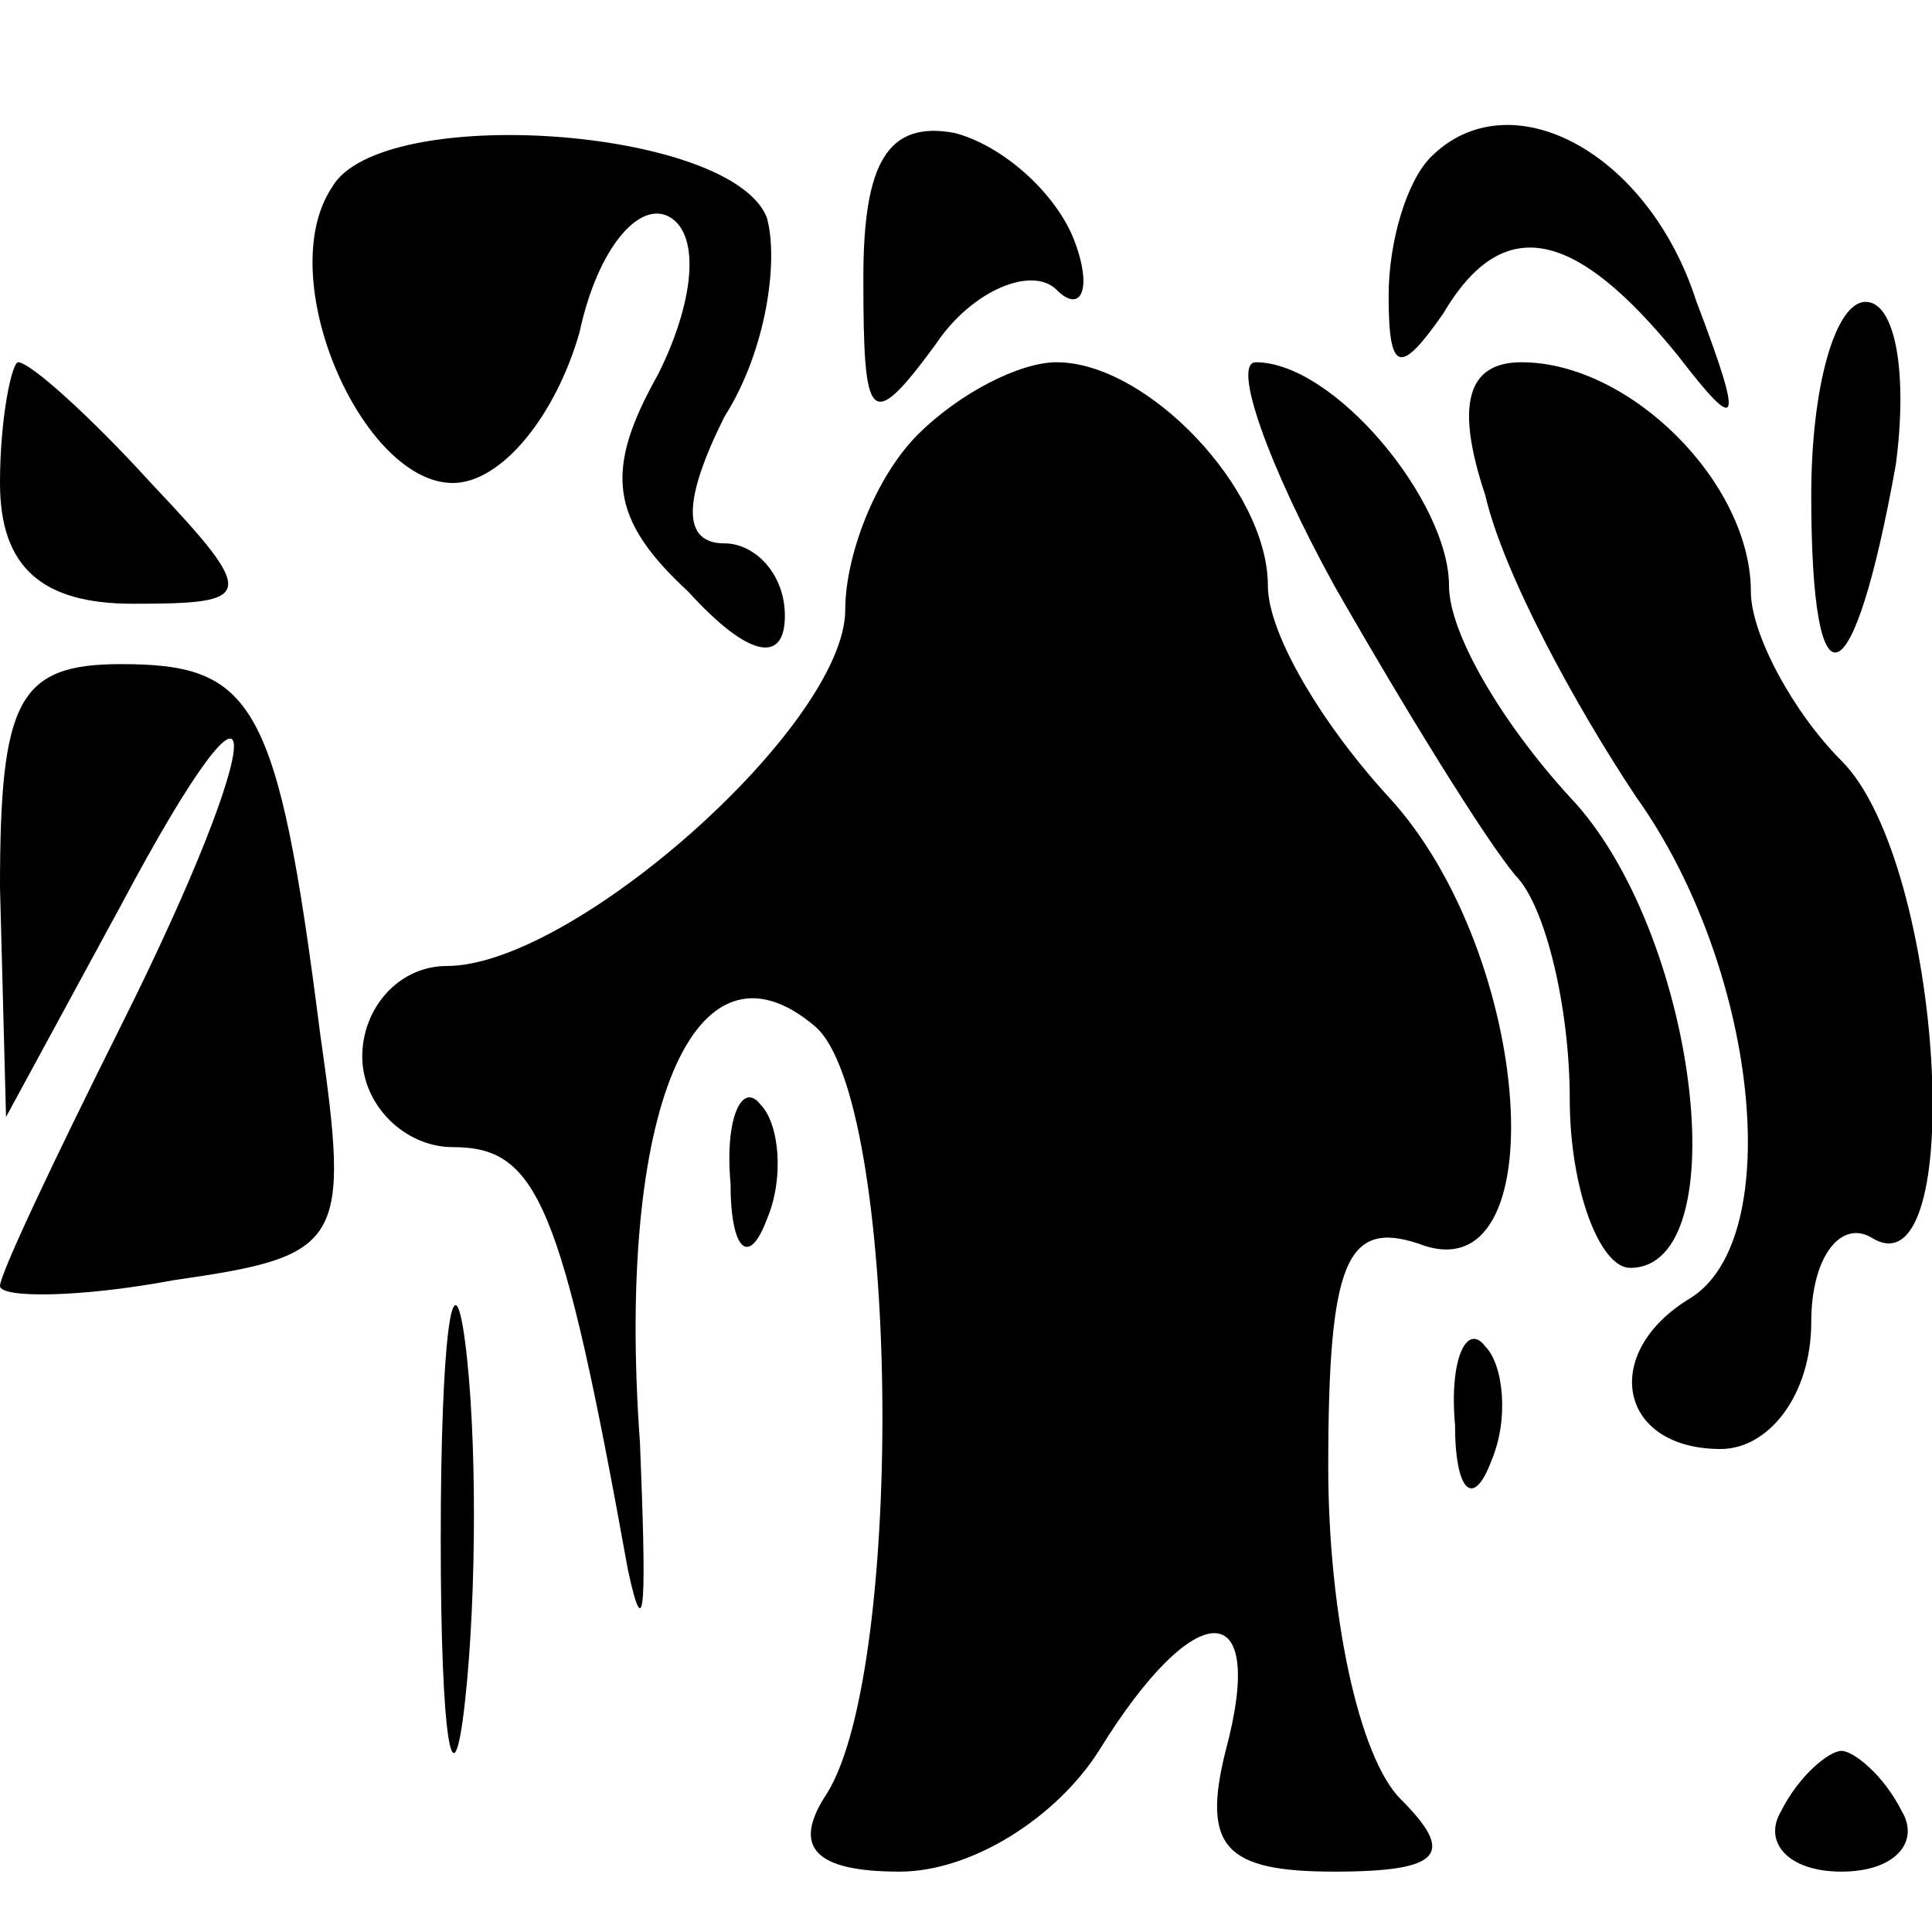 <?xml version="1.0" standalone="no"?>
<!DOCTYPE svg PUBLIC "-//W3C//DTD SVG 20010904//EN"
 "http://www.w3.org/TR/2001/REC-SVG-20010904/DTD/svg10.dtd">
<svg version="1.0" xmlns="http://www.w3.org/2000/svg"
 width="32pt" height="32pt" viewBox="0 0 32 32"
 preserveAspectRatio="xMidYMid meet">
<g transform="translate(0,32) scale(0.1,-0.1)"
fill="#000000" stroke="none">
<path fill="#000000" stroke="none" d="M55 289 c-10 -15 5 -49 20 -49 8 0 17
11 21 25 3 14 10 22 15 19 5 -3 4 -14 -2 -26 -9 -16 -8 -24 5 -36 10 -11 16
-12 16 -4 0 7 -5 12 -10 12 -7 0 -7 7 0 21 7 11 9 26 7 33 -6 15 -64 19 -72 5z"/>
<path fill="#000000" stroke="none" d="M143 274 c0 -24 1 -26 12 -11 6 9 16
13 20 9 4 -4 6 0 3 8 -3 8 -12 16 -20 18 -11 2 -15 -5 -15 -24z"/>
<path fill="#000000" stroke="none" d="M237 294 c-4 -4 -7 -14 -7 -23 0 -13 2
-13 9 -3 10 17 22 14 39 -7 10 -13 11 -12 3 9 -8 25 -31 37 -44 24z"/>
<path fill="#000000" stroke="none" d="M300 238 c0 -37 7 -34 14 5 2 15 0 27
-5 27 -5 0 -9 -14 -9 -32z"/>
<path fill="#000000" stroke="none" d="M0 240 c0 -14 7 -20 22 -20 20 0 21 1
3 20 -10 11 -20 20 -22 20 -1 0 -3 -9 -3 -20z"/>
<path fill="#000000" stroke="none" d="M152 248 c-7 -7 -12 -20 -12 -29 0 -19
-45 -59 -66 -59 -8 0 -14 -7 -14 -15 0 -8 7 -15 15 -15 14 0 18 -9 29 -70 3
-14 3 -4 2 21 -4 55 9 86 29 69 14 -12 15 -106 2 -127 -6 -9 -2 -13 12 -13 12
0 26 9 33 20 16 26 28 26 21 0 -4 -16 0 -20 18 -20 18 0 20 3 11 12 -7 7 -12
31 -12 55 0 34 3 41 15 37 23 -9 19 48 -5 74 -11 12 -20 27 -20 35 0 16 -20
37 -35 37 -6 0 -16 -5 -23 -12z"/>
<path fill="#000000" stroke="none" d="M221 223 c12 -21 25 -42 30 -48 5 -5 9
-22 9 -37 0 -15 5 -28 10 -28 18 0 11 56 -10 78 -11 12 -20 27 -20 35 0 14
-19 37 -32 37 -4 0 2 -17 13 -37z"/>
<path fill="#000000" stroke="none" d="M246 238 c3 -13 15 -35 25 -50 20 -28
25 -73 9 -83 -15 -9 -12 -25 5 -25 8 0 15 9 15 21 0 11 5 17 10 14 16 -10 12
62 -5 79 -8 8 -15 21 -15 28 0 18 -20 38 -38 38 -9 0 -11 -7 -6 -22z"/>
<path fill="#000000" stroke="none" d="M0 173 l1 -38 19 35 c25 47 25 30 0
-20 -11 -22 -20 -41 -20 -43 0 -2 13 -2 29 1 28 4 29 6 24 41 -7 55 -11 61
-33 61 -17 0 -20 -6 -20 -37z"/>
<path fill="#000000" stroke="none" d="M121 124 c0 -11 3 -14 6 -6 3 7 2 16
-1 19 -3 4 -6 -2 -5 -13z"/>
<path fill="#000000" stroke="none" d="M73 65 c0 -33 2 -45 4 -27 2 18 2 45 0
60 -2 15 -4 0 -4 -33z"/>
<path fill="#000000" stroke="none" d="M241 84 c0 -11 3 -14 6 -6 3 7 2 16 -1
19 -3 4 -6 -2 -5 -13z"/>
<path fill="#000000" stroke="none" d="M295 20 c-3 -5 1 -10 10 -10 9 0 13 5
10 10 -3 6 -8 10 -10 10 -2 0 -7 -4 -10 -10z"/>
</g>
</svg>
